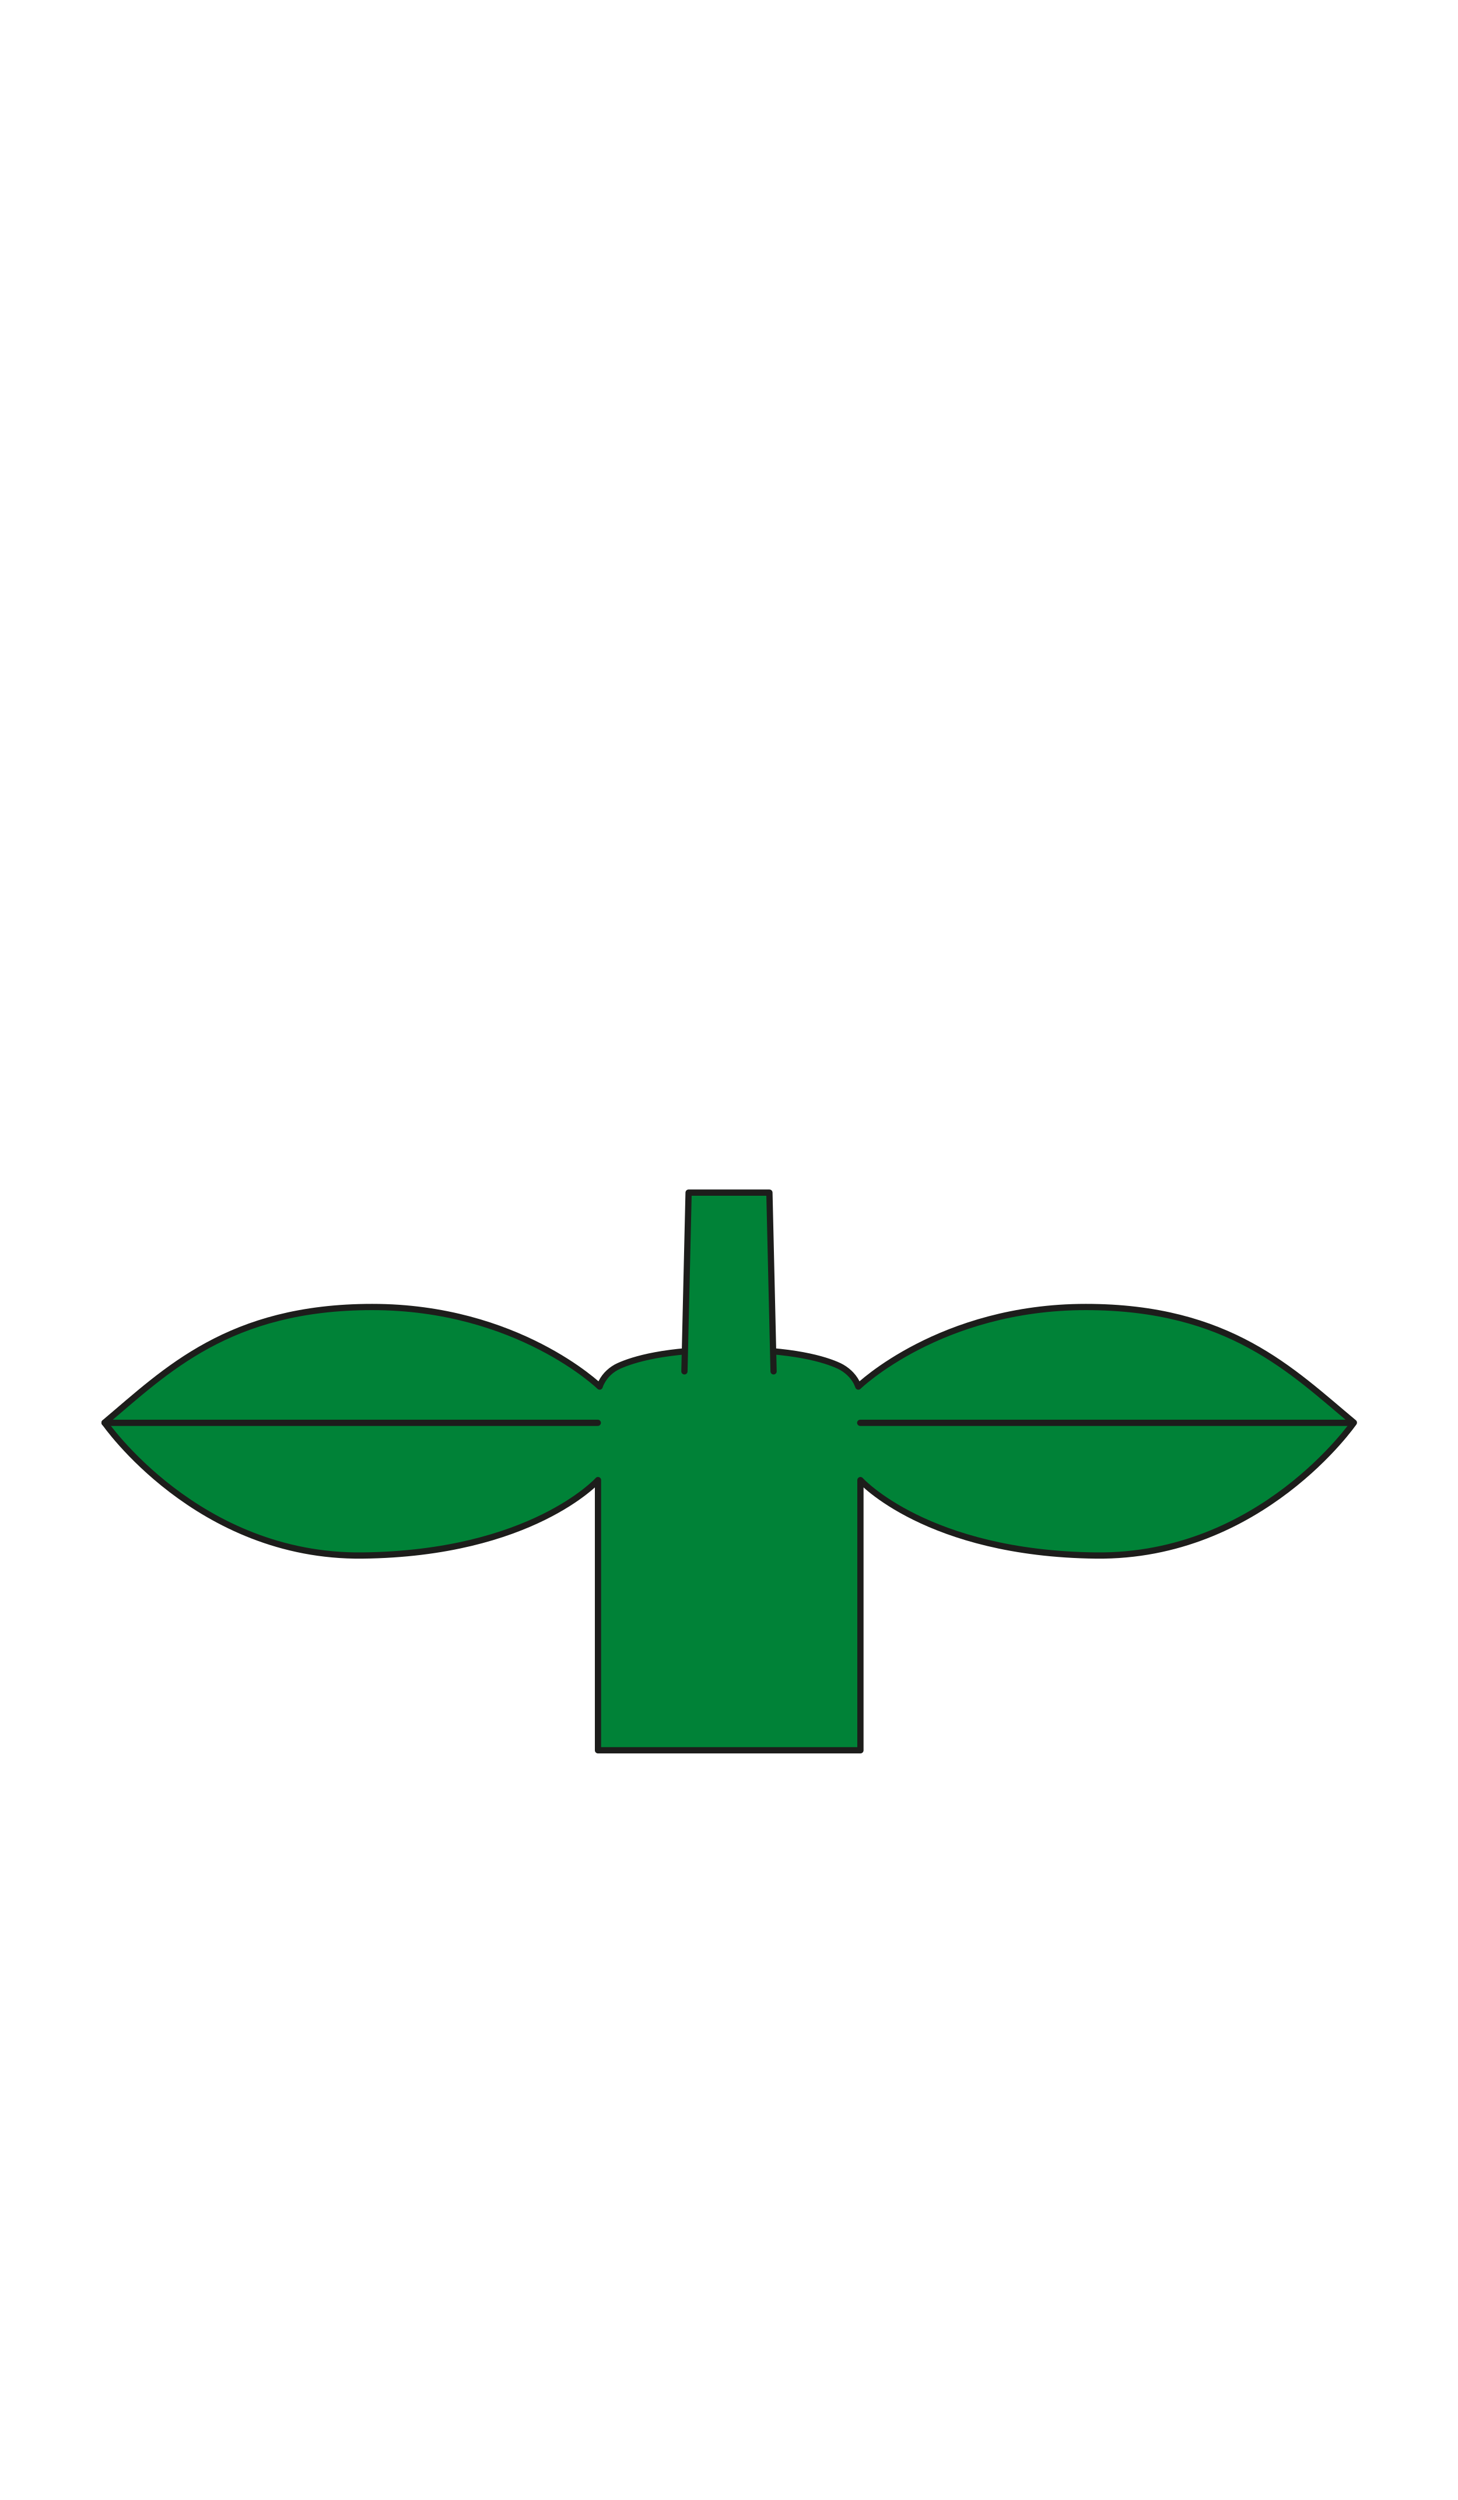 <?xml version="1.0" encoding="utf-8"?>
<!-- Generator: Adobe Illustrator 21.1.0, SVG Export Plug-In . SVG Version: 6.00 Build 0)  -->
<svg version="1.1" id="torso_x2F_8" xmlns="http://www.w3.org/2000/svg" xmlns:xlink="http://www.w3.org/1999/xlink" x="0px"
	 y="0px" viewBox="0 0 700 1200" style="enable-background:new 0 0 700 1200;" xml:space="preserve">
<style type="text/css">
	.st0{fill:#008237;stroke:#1D1D1B;stroke-width:3;stroke-linecap:round;stroke-linejoin:round;stroke-miterlimit:10;}
	.st1{fill:none;stroke:#1D1D1B;stroke-width:3;stroke-linecap:round;stroke-linejoin:round;stroke-miterlimit:10;}
</style>
<g>
	<path class="st0" d="M521.3,627.4c-69.8,0-109.2,38.2-109.2,38.2c-0.3-0.7-0.6-1.5-0.9-2.1c-1.8-3.4-4.8-6.1-8.3-7.8
		c-6.9-3.2-22.2-7.9-52.9-7.9s-46,4.8-52.9,7.9c-3.5,1.6-6.5,4.3-8.3,7.8c-0.4,0.7-0.7,1.4-0.9,2.1c0,0-39.4-38.2-109.2-38.2
		c-69,0-99,30.7-128.5,55.5c0,0,44.6,64.7,123.8,63.8c81.2-0.9,113.1-36.2,113.1-36.2v129.7h63h63V710.5c0,0,31.9,35.3,113.1,36.2
		c79.2,0.9,123.8-63.8,123.8-63.8C620.3,658.2,590.3,627.4,521.3,627.4z"/>
	<line class="st1" x1="50.2" y1="683" x2="287" y2="683"/>
	<line class="st1" x1="413" y1="683" x2="649.8" y2="683"/>
	<polyline class="st0" points="371.4,658.3 369.4,572.5 330.6,572.5 328.6,658.3 	"/>
</g>
</svg>
